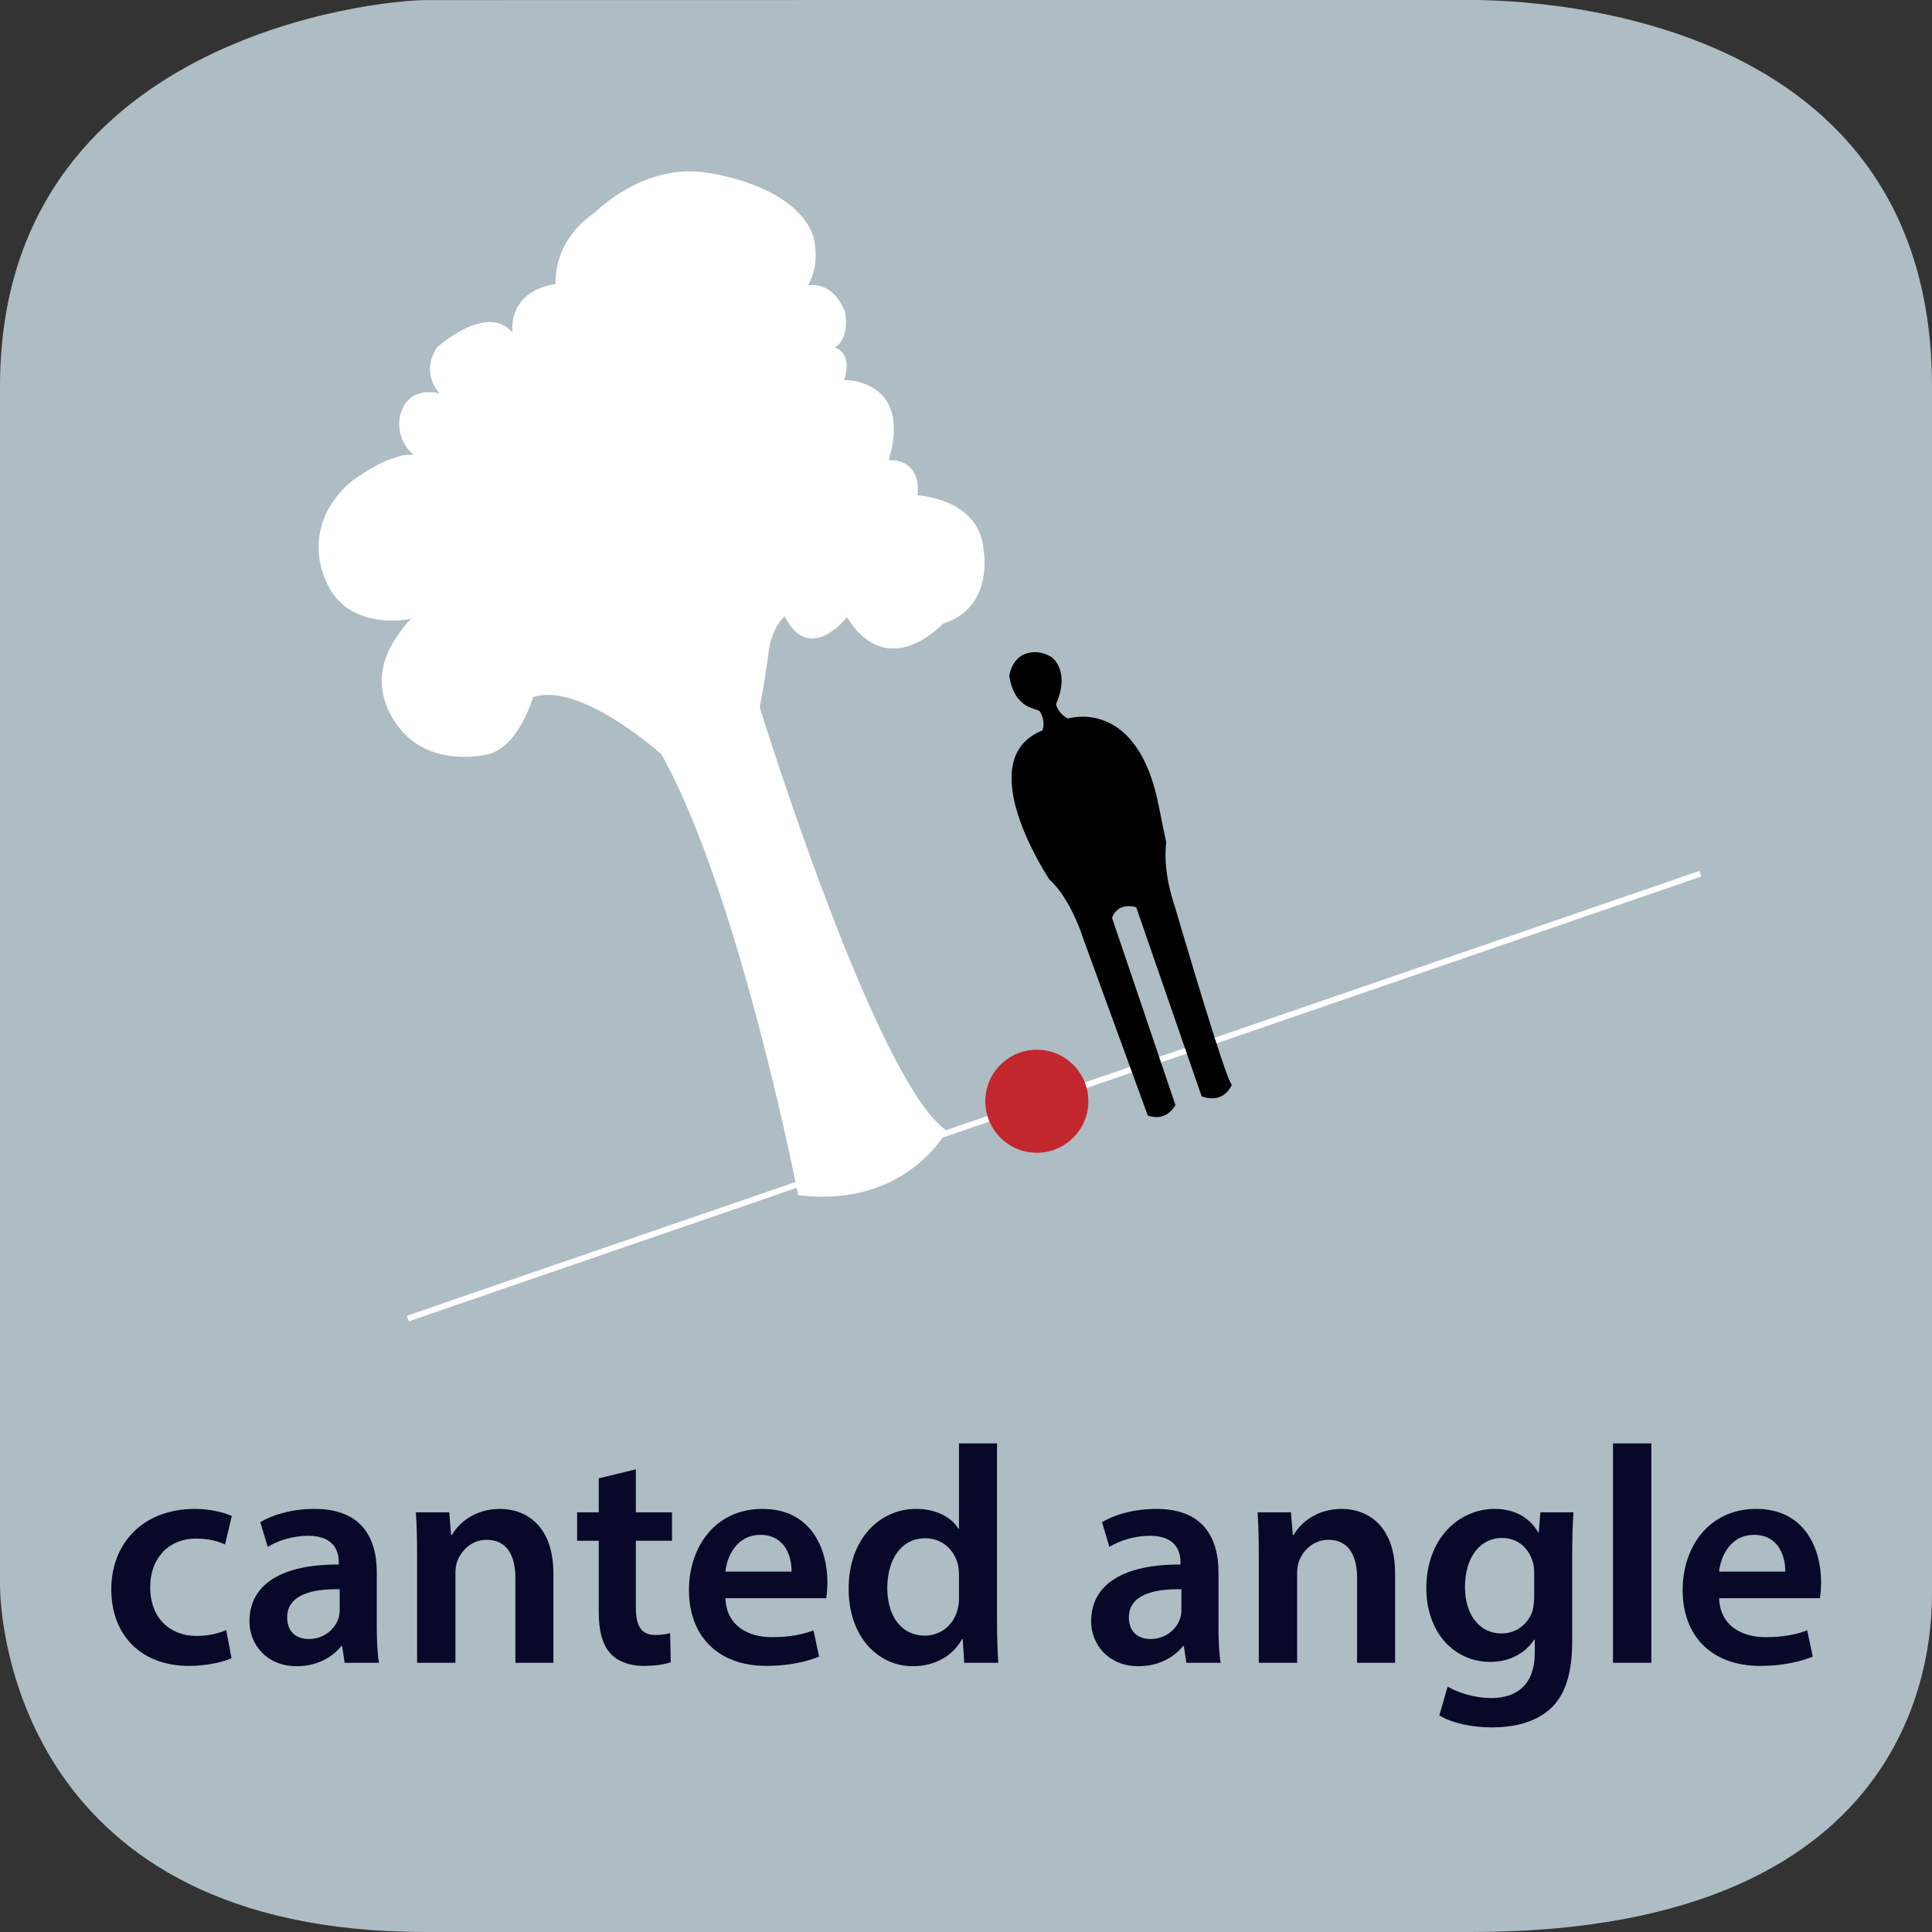 <?xml version="1.0" encoding="UTF-8" standalone="no"?>
<svg
   xmlns:dc="http://purl.org/dc/elements/1.1/"
   xmlns:cc="http://creativecommons.org/ns#"
   xmlns:rdf="http://www.w3.org/1999/02/22-rdf-syntax-ns#"
   xmlns:svg="http://www.w3.org/2000/svg"
   xmlns="http://www.w3.org/2000/svg"
   viewBox="0 0 375 375"
   height="375"
   width="375"
   xml:space="preserve"
   version="1.1"
   id="svg2"><rect x="0" y="0" width="375" height="375" fill="#333333" stroke="none"/><defs
     id="defs6" /><g
     transform="matrix(1.25,0,0,-1.25,0,375)"
     id="g10"><g
       transform="scale(0.1,0.1)"
       id="g12"><path
         id="path14"
         style="fill:#aebcc4;fill-opacity:1;fill-rule:nonzero;stroke:none"
         d="m 3000,529.855 c 0,-67.632 0,-529.851 -715,-529.851 l -1625,0 C 35,0.004 0,472.223 0,539.855 L 0,2399.86 c 0,545 592.352,600 660,600 l 1615,0.28 c 67.65,0 725,-0.28 725,-600.28" /><path
         id="path16"
         style="fill:#080828;fill-opacity:1;fill-rule:nonzero;stroke:none"
         d="m 351.313,468.859 c -11.516,-4.796 -25.922,-9.109 -46.547,-9.109 -40.313,0 -71.5,27.359 -71.5,75.344 -0.485,42.703 26.39,75.812 71.5,75.812 21.109,0 35.031,-4.797 44.625,-9.109 l 10.562,44.141 c -13.437,6.234 -35.515,11.046 -57.109,11.046 -82.063,0 -130.047,-54.718 -130.047,-124.781 0,-72.453 47.5,-119 120.453,-119 29.266,0 53.734,6.235 66.219,12 l -8.156,43.656" /><path
         id="path18"
         style="fill:#080828;fill-opacity:1;fill-rule:nonzero;stroke:none"
         d="m 588.422,418 c -2.391,14.391 -3.359,35.031 -3.359,56.141 l 0,84.468 c 0,50.86 -21.594,98.375 -96.454,98.375 -36.953,0 -67.187,-10.078 -84.453,-20.64 l 11.516,-38.391 c 15.828,10.078 39.828,17.281 62.859,17.281 41.266,0 47.516,-25.437 47.516,-40.796 l 0,-3.844 c -86.391,0.484 -138.688,-29.266 -138.688,-88.297 0,-35.5 26.391,-69.578 73.422,-69.578 30.235,0 54.703,12.953 69.094,31.187 l 1.438,0 3.843,-25.906 53.266,0 z m -60.938,82.063 c 0,-3.844 -0.484,-8.641 -1.921,-12.954 -5.282,-16.796 -22.563,-32.156 -46.079,-32.156 -18.703,0 -33.578,10.547 -33.578,33.594 0,35.5 39.828,44.625 81.578,43.656 l 0,-32.14" /><path
         id="path20"
         style="fill:#080828;fill-opacity:1;fill-rule:nonzero;stroke:none"
         d="m 647.672,418 59.5,0 0,137.25 c 0,6.719 0.484,13.906 2.406,19.188 6.235,17.75 22.547,34.546 46.063,34.546 32.156,0 44.625,-25.421 44.625,-59.015 l 0,-131.969 59.031,0 0,138.688 c 0,73.89 -42.234,100.296 -83.016,100.296 -38.875,0 -64.312,-22.078 -74.39,-40.312 l -1.438,0 -2.875,35.031 -51.828,0 c 1.438,-20.156 1.922,-42.719 1.922,-69.594 l 0,-164.109" /><path
         id="path22"
         style="fill:#080828;fill-opacity:1;fill-rule:nonzero;stroke:none"
         d="m 929.75,704.484 0,-52.781 -33.594,0 0,-44.156 33.594,0 0,-109.891 c 0,-30.703 5.75,-51.828 18.234,-65.265 11.032,-11.985 29.266,-19.188 50.86,-19.188 18.716,0 34.076,2.391 42.716,5.75 l -0.97,45.11 c -5.26,-1.438 -12.95,-2.875 -23.03,-2.875 -22.544,0 -30.232,14.875 -30.232,43.187 l 0,103.172 56.152,0 0,44.156 -56.152,0 0,66.703 -57.578,-13.922" /><path
         id="path24"
         style="fill:#080828;fill-opacity:1;fill-rule:nonzero;stroke:none"
         d="m 1282.86,518.297 c 0.95,5.281 1.92,13.906 1.92,24.953 0,51.344 -24.95,113.734 -100.78,113.734 -74.86,0 -114.2,-60.953 -114.2,-125.734 0,-71.5 44.62,-118.047 120.45,-118.047 33.58,0 61.42,6.235 81.58,14.391 l -8.64,40.797 c -17.75,-6.719 -37.44,-10.563 -64.78,-10.563 -37.44,0 -70.55,18.235 -71.99,60.469 l 156.44,0 z m -156.44,41.266 c 2.39,24 17.75,57.109 54.22,57.109 39.36,0 48.95,-35.516 48.47,-57.109 l -102.69,0" /><path
         id="path26"
         style="fill:#080828;fill-opacity:1;fill-rule:nonzero;stroke:none"
         d="m 1489.11,758.719 0,-132.453 -0.95,0 c -10.57,17.281 -33.6,30.718 -65.75,30.718 -56.14,0 -105.1,-46.546 -104.61,-124.781 0,-71.969 44.14,-119.484 99.81,-119.484 34.08,0 62.39,16.312 76.3,42.234 l 0.97,0 2.39,-36.953 52.79,0 c -0.97,15.828 -1.92,41.75 -1.92,65.75 l 0,274.969 -59.03,0 z m 0,-239.469 c 0,-6.234 -0.48,-12 -1.92,-17.266 -5.75,-25.437 -26.88,-41.75 -50.86,-41.75 -37.44,0 -58.55,31.188 -58.55,73.891 0,43.672 21.11,77.266 59.02,77.266 26.87,0 45.59,-18.719 50.87,-41.75 0.96,-4.797 1.44,-10.563 1.44,-15.36 l 0,-35.031" /><path
         id="path28"
         style="fill:#080828;fill-opacity:1;fill-rule:nonzero;stroke:none"
         d="m 1895.42,418 c -2.39,14.391 -3.36,35.031 -3.36,56.141 l 0,84.468 c 0,50.86 -21.59,98.375 -96.45,98.375 -36.95,0 -67.19,-10.078 -84.45,-20.64 l 11.51,-38.391 c 15.83,10.078 39.83,17.281 62.86,17.281 41.27,0 47.52,-25.437 47.52,-40.796 l 0,-3.844 c -86.39,0.484 -138.69,-29.266 -138.69,-88.297 0,-35.5 26.39,-69.578 73.42,-69.578 30.24,0 54.7,12.953 69.1,31.187 l 1.43,0 3.85,-25.906 53.26,0 z m -60.94,82.063 c 0,-3.844 -0.48,-8.641 -1.92,-12.954 -5.28,-16.796 -22.56,-32.156 -46.08,-32.156 -18.7,0 -33.57,10.547 -33.57,33.594 0,35.5 39.82,44.625 81.57,43.656 l 0,-32.14" /><path
         id="path30"
         style="fill:#080828;fill-opacity:1;fill-rule:nonzero;stroke:none"
         d="m 1954.67,418 59.5,0 0,137.25 c 0,6.719 0.49,13.906 2.41,19.188 6.23,17.75 22.55,34.546 46.06,34.546 32.16,0 44.63,-25.421 44.63,-59.015 l 0,-131.969 59.03,0 0,138.688 c 0,73.89 -42.24,100.296 -83.02,100.296 -38.87,0 -64.31,-22.078 -74.39,-40.312 l -1.44,0 -2.87,35.031 -51.83,0 c 1.44,-20.156 1.92,-42.719 1.92,-69.594 l 0,-164.109" /><path
         id="path32"
         style="fill:#080828;fill-opacity:1;fill-rule:nonzero;stroke:none"
         d="m 2391.88,651.703 -2.41,-31.203 -0.95,0 c -11.05,19.203 -32.16,36.484 -67.68,36.484 -56.14,0 -106.04,-46.546 -106.04,-123.328 0,-66.234 41.26,-114.218 99.33,-114.218 30.71,0 54.7,13.921 68.14,34.546 l 0.96,0 0,-20.156 c 0,-50.375 -28.79,-70.531 -67.18,-70.531 -28.32,0 -53.27,9.109 -68.14,17.75 l -12.96,-44.625 c 20.16,-12.484 51.83,-18.719 81.58,-18.719 32.16,0 65.74,6.719 90.22,28.313 24.47,22.078 34.55,57.109 34.55,106.062 l 0,132.438 c 0,32.156 0.95,51.343 1.92,67.187 l -51.34,0 z m -9.61,-131.484 c 0,-6.719 -0.96,-14.875 -2.39,-21.125 -6.72,-21.11 -25.93,-35.5 -47.99,-35.5 -36.95,0 -57.11,32.14 -57.11,71.969 0,47.515 24.47,76.312 57.58,76.312 24.95,0 41.75,-16.328 48,-37.922 1.44,-4.797 1.91,-10.547 1.91,-15.828 l 0,-37.906" /><path
         id="path34"
         style="fill:#080828;fill-opacity:1;fill-rule:nonzero;stroke:none"
         d="m 2504.67,418 59.5,0 0,340.719 -59.5,0 0,-340.719 z" /><path
         id="path36"
         style="fill:#080828;fill-opacity:1;fill-rule:nonzero;stroke:none"
         d="m 2825.86,518.297 c 0.95,5.281 1.92,13.906 1.92,24.953 0,51.344 -24.95,113.734 -100.78,113.734 -74.86,0 -114.2,-60.953 -114.2,-125.734 0,-71.5 44.62,-118.047 120.45,-118.047 33.58,0 61.42,6.235 81.58,14.391 l -8.64,40.797 c -17.75,-6.719 -37.44,-10.563 -64.78,-10.563 -37.44,0 -70.55,18.235 -71.99,60.469 l 156.44,0 z m -156.44,41.266 c 2.39,24 17.75,57.109 54.22,57.109 39.36,0 48.95,-35.516 48.47,-57.109 l -102.69,0" /><path
         id="path38"
         style="fill:none;stroke:#ffffff;stroke-width:9.2;stroke-linecap:butt;stroke-linejoin:miter;stroke-miterlimit:10;stroke-dasharray:none;stroke-opacity:1"
         d="M 633.367,952.605 2640.35,1643.33" /><path
         id="path40"
         style="fill:#000000;fill-opacity:1;fill-rule:nonzero;stroke:none"
         d="m 1567.11,1950.42 c 0,0 3.77,28.77 27.88,35.19 10.25,2.73 22.71,3.22 38.09,-6.08 0,0 29.63,-21 6.67,-72.9 0,0 3.01,-14.73 18.69,-22.39 0,0 108.19,34.62 141.08,-136.82 l 11.47,-56.1 c 0,0 -7.42,-39.1 14.26,-102.13 0,0 79.87,-273.33 87.68,-273.26 0,0 -11.19,-31.05 -47.03,-18.31 l -101.56,293.52 c 0,0 -27.37,9.78 -37.63,-16.15 l 98.49,-290.87 c 0,0 -13.14,-26.9 -42.89,-16.34 l -99.44,272.41 c 0,0 -19.36,63.83 -53.22,93.94 0,0 -124.91,186.04 -11.01,231.64 0,0 5.76,12.65 -3.64,29.14 -3.52,6.19 -38.76,1.07 -47.89,55.51" /><path
         id="path42"
         style="fill:#ffffff;fill-opacity:1;fill-rule:nonzero;stroke:none"
         d="m 1239.35,1144.22 c 0,0 -90.8,467 -212.28,684.53 0,0 -126.57,113.78 -199.507,88.67 0,0 -21.883,-80.37 -74.071,-89.59 0,0 -80.84,-19.08 -129.312,37.08 0,0 -62.489,63.01 -10.957,141.92 0,0 18.867,29.81 26.687,32.5 0,0 -99.98,-22.76 -133.879,58.82 0,0 -42.609,81.49 37.719,152.84 0,0 59.672,46.76 98.922,42.78 0,0 -26.313,17.18 -22.332,56.42 0,0 5.59,51.46 62.351,38.95 0,0 -30.789,30.19 -4.179,71.4 0,0 77.738,70.46 117.41,22.92 0,0 -10.199,63.5 67.23,75.59 0,0 -7.601,64.4 60.778,111.24 0,0 77.64,79.17 177.15,60.97 0,0 134.36,-17.86 162.15,-98.63 0,0 11.74,-42.58 -8.85,-75.88 0,0 37.37,9.95 57.9,-41.27 0,0 8.24,-40.86 -16.02,-55.03 0,0 28.83,-7.57 14.43,-50.41 0,0 107.16,1.91 69.18,-124.79 0,0 50.48,5.72 44.96,-54.46 0,0 97.64,-4.28 102.79,-87 0,0 15.68,-87.85 -63.38,-112.14 0,0 -84.49,-93.18 -149.1,9.87 0,0 -58.51,-75.48 -96.72,1.68 0,0 -22.46,-19.39 -25.55,-61.24 0,0 -5.68,-42.74 -13.16,-80.28 0,0 179.91,-582.03 290.44,-657.63 0,0 -63.3,-120.86 -230.8,-99.83" /><path
         id="path44"
         style="fill:#c1272d;fill-opacity:1;fill-rule:nonzero;stroke:none"
         d="m 1690,1290 c 0,-44.18 -35.82,-80 -80,-80 -44.18,0 -80,35.82 -80,80 0,44.18 35.82,80 80,80 44.18,0 80,-35.82 80,-80" /></g></g></svg>